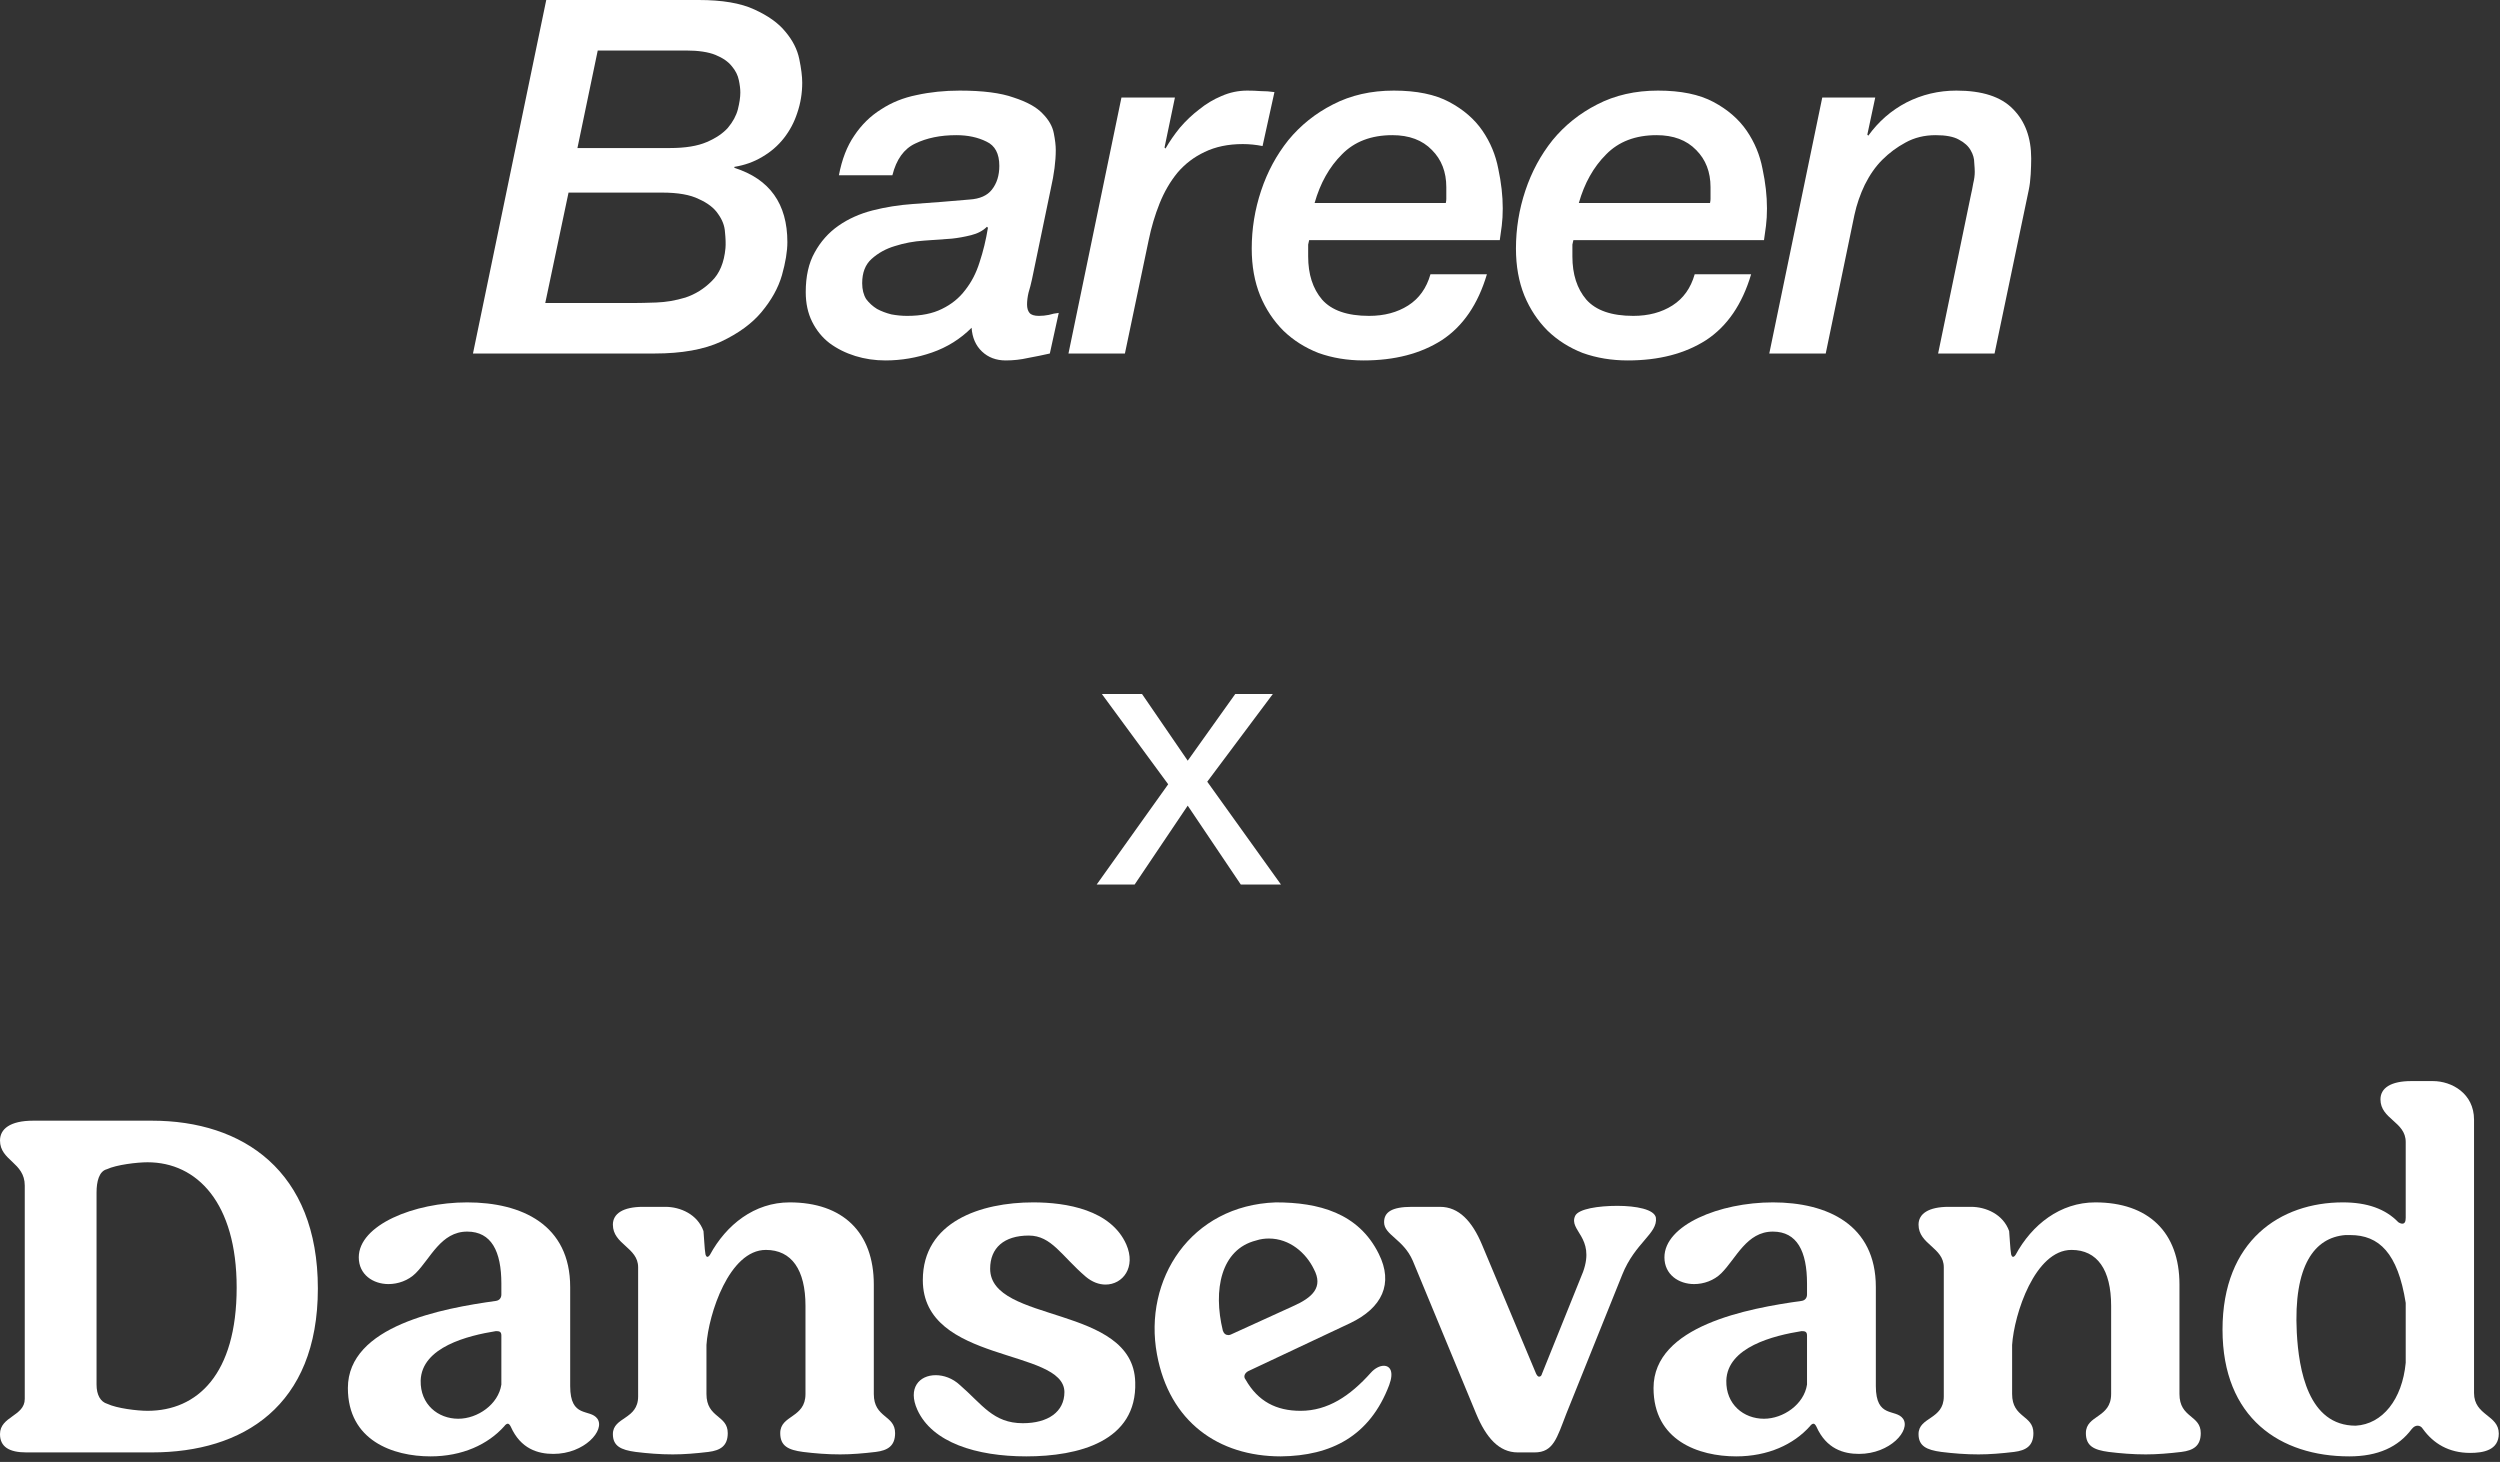 <svg width="407" height="238" viewBox="0 0 407 238" fill="none" xmlns="http://www.w3.org/2000/svg">
<rect x="0" y="0" width="407" height="238" fill="#333333" stroke="none"/>
<path d="M361.826 216.463C361.826 201.955 371.257 195.748 381.413 195.748C385.363 195.748 388.345 196.796 390.441 198.972C390.682 199.133 390.924 199.214 391.086 199.214C391.489 199.214 391.65 198.892 391.65 198.247V185.914C391.65 182.61 387.539 182.207 387.539 178.982C387.539 177.128 389.232 176 392.536 176H396.083C399.146 176 402.773 178.015 402.773 182.287V226.781C402.773 230.488 406.803 230.327 406.803 233.39C406.803 236.131 404.224 236.534 402.128 236.534C398.662 236.534 396.164 235.002 394.471 232.665C394.229 232.262 393.907 232.101 393.584 232.101C393.262 232.101 392.939 232.262 392.617 232.665C390.441 235.567 387.136 237.098 382.461 237.098C371.257 237.098 361.826 230.891 361.826 216.463ZM381.816 201.068C376.819 201.471 373.353 205.985 373.917 216.947C374.239 222.992 375.771 232.101 383.509 232.101C387.861 231.859 391.086 227.829 391.65 221.864V212.111C390.36 203.97 387.297 201.068 382.622 201.068H381.816Z" fill="white"/>
<path d="M328.136 204.292C330.796 199.375 335.391 195.748 341.114 195.748C349.738 195.748 354.816 200.584 354.816 209.128V226.942C354.816 230.891 358.282 230.327 358.282 233.31C358.282 235.405 357.073 236.131 355.139 236.373C353.124 236.614 351.189 236.776 349.335 236.776C347.24 236.776 345.224 236.614 343.29 236.373C340.872 236.05 339.582 235.405 339.582 233.31C339.582 230.327 343.693 230.891 343.693 226.942V212.594C343.693 206.71 341.436 203.486 337.245 203.486C331.28 203.486 327.894 213.965 327.572 218.962V226.942C327.572 230.891 331.038 230.327 331.038 233.31C331.038 235.405 329.829 236.131 327.895 236.373C325.879 236.614 323.945 236.776 322.091 236.776C319.995 236.776 317.98 236.614 316.046 236.373C313.628 236.05 312.338 235.405 312.338 233.471C312.338 230.65 316.449 231.133 316.449 227.345V206.307C316.449 203.083 312.338 202.599 312.338 199.375C312.338 197.602 313.95 196.473 317.255 196.473H320.882C323.3 196.473 326.121 197.683 327.088 200.423C327.169 201.149 327.25 203.325 327.411 204.211C327.491 204.453 327.572 204.615 327.733 204.615C327.814 204.615 327.975 204.534 328.136 204.292Z" fill="white"/>
<path d="M282.656 237.098C276.53 237.098 269.195 234.519 269.195 225.975C269.195 215.818 284.591 212.997 293.296 211.788C293.86 211.708 294.183 211.305 294.183 210.74V208.967C294.183 203.728 292.571 200.504 288.621 200.504C284.349 200.504 282.656 204.856 280.238 207.274C279.029 208.484 277.336 209.048 275.805 209.048C273.306 209.048 270.969 207.516 270.969 204.695C270.969 199.456 279.916 195.748 288.621 195.748C297.487 195.748 305.387 199.375 305.387 209.531V225.652C305.387 230.972 308.611 229.279 309.82 230.972C311.109 232.826 307.724 236.695 302.646 236.695C300.147 236.695 297.326 235.889 295.714 232.262C295.553 231.939 295.392 231.778 295.23 231.778C295.069 231.778 294.827 231.939 294.666 232.181C292.006 235.164 287.815 237.098 282.656 237.098ZM281.044 224.766C280.964 228.635 283.865 230.972 287.17 230.972C290.314 230.972 293.699 228.635 294.183 225.41V217.431C294.183 216.786 293.86 216.705 293.296 216.705C288.782 217.431 281.205 219.284 281.044 224.766Z" fill="white"/>
<path d="M251.043 223.637L257.733 207.033C259.748 201.391 255.315 200.343 256.443 197.925C257.008 196.796 260.232 196.312 263.295 196.312C266.358 196.312 269.34 196.877 269.582 198.247C269.904 200.826 266.196 202.277 264.101 207.516L254.992 230.166C253.461 234.116 252.897 236.453 249.834 236.453H247.093C244.03 236.453 241.935 234.035 240.322 230.166L230.005 205.26C228.474 201.713 225.33 201.068 225.33 198.972C225.33 197.36 226.539 196.474 229.844 196.474H234.438C237.501 196.474 239.678 198.811 241.29 202.68L250.076 223.637C250.237 223.96 250.398 224.121 250.559 224.121C250.801 224.121 250.962 223.96 251.043 223.637Z" fill="white"/>
<path d="M202.785 224.604C204.8 228.151 207.782 229.682 211.732 229.682C216.165 229.682 219.792 227.264 223.178 223.476C223.823 222.75 224.629 222.347 225.273 222.347C226.321 222.347 226.966 223.315 226.16 225.491C223.017 233.793 216.729 237.017 208.508 237.098C198.352 237.098 190.372 231.456 188.357 220.494C186.1 208.322 193.838 196.232 207.702 195.748C214.634 195.748 221.163 197.441 224.467 204.131C226.886 208.967 225.032 212.917 219.792 215.415L203.188 223.234C202.624 223.557 202.382 224.121 202.785 224.604ZM200.367 217.269L210.442 212.675C213.747 211.224 215.44 209.531 213.908 206.63C212.619 203.97 209.959 201.632 206.573 201.632C205.928 201.632 205.203 201.713 204.478 201.955C198.755 203.405 197.465 210.015 199.077 216.625C199.238 217.108 199.561 217.35 199.964 217.35C200.044 217.35 200.206 217.35 200.367 217.269Z" fill="white"/>
<path d="M150.235 208.403C150.235 198.892 159.665 195.748 168.209 195.748C173.61 195.748 180.864 196.957 183.363 202.599C184.975 206.307 182.799 209.128 179.978 209.128C178.93 209.128 177.801 208.725 176.753 207.839C172.804 204.453 171.192 201.149 167.484 201.149C163.454 201.149 161.197 203.164 161.197 206.549C161.197 215.496 184.491 212.353 184.814 225.007C185.136 234.68 175.544 237.098 167.081 237.098C158.94 237.098 151.766 234.841 149.348 229.521C147.736 225.975 149.67 223.879 152.33 223.879C153.62 223.879 155.071 224.363 156.28 225.491C159.907 228.635 161.68 231.698 166.517 231.698C170.628 231.698 173.287 229.844 173.287 226.619C173.207 219.446 150.235 222.025 150.235 208.403Z" fill="white"/>
<path d="M115.576 204.292C118.236 199.375 122.83 195.748 128.553 195.748C137.178 195.748 142.256 200.584 142.256 209.128V226.942C142.256 230.891 145.722 230.327 145.722 233.31C145.722 235.405 144.513 236.131 142.578 236.373C140.563 236.614 138.629 236.776 136.775 236.776C134.679 236.776 132.664 236.614 130.729 236.373C128.311 236.05 127.022 235.405 127.022 233.31C127.022 230.327 131.132 230.891 131.132 226.942V212.594C131.132 206.71 128.875 203.486 124.684 203.486C118.719 203.486 115.334 213.965 115.012 218.962V226.942C115.012 230.891 118.478 230.327 118.478 233.31C118.478 235.405 117.268 236.131 115.334 236.373C113.319 236.614 111.384 236.776 109.53 236.776C107.435 236.776 105.42 236.614 103.485 236.373C101.067 236.05 99.777 235.405 99.777 233.471C99.777 230.65 103.888 231.133 103.888 227.345V206.307C103.888 203.083 99.777 202.599 99.777 199.375C99.777 197.602 101.389 196.473 104.694 196.473H108.321C110.74 196.473 113.561 197.683 114.528 200.423C114.609 201.149 114.689 203.325 114.85 204.211C114.931 204.453 115.012 204.615 115.173 204.615C115.253 204.615 115.415 204.534 115.576 204.292Z" fill="white"/>
<path d="M70.096 237.098C63.97 237.098 56.635 234.519 56.635 225.975C56.635 215.818 72.03 212.997 80.735 211.788C81.3 211.708 81.622 211.305 81.622 210.74V208.967C81.622 203.728 80.01 200.504 76.06 200.504C71.788 200.504 70.096 204.856 67.677 207.274C66.469 208.484 64.776 209.048 63.244 209.048C60.746 209.048 58.408 207.516 58.408 204.695C58.408 199.456 67.355 195.748 76.06 195.748C84.927 195.748 92.826 199.375 92.826 209.531V225.652C92.826 230.972 96.05 229.279 97.259 230.972C98.549 232.826 95.164 236.695 90.085 236.695C87.587 236.695 84.766 235.889 83.154 232.262C82.992 231.939 82.831 231.778 82.67 231.778C82.509 231.778 82.267 231.939 82.106 232.181C79.446 235.164 75.254 237.098 70.096 237.098ZM68.484 224.766C68.403 228.635 71.305 230.972 74.609 230.972C77.753 230.972 81.138 228.635 81.622 225.41V217.431C81.622 216.786 81.3 216.705 80.735 216.705C76.222 217.431 68.645 219.284 68.484 224.766Z" fill="white"/>
<path d="M4.03 193.006C4.03 189.218 0 188.976 0 185.671C0 183.818 1.612 182.447 5.4 182.447H24.745C39.496 182.447 51.748 190.588 51.748 209.772C51.748 228.956 39.496 236.452 24.745 236.452H4.272C1.531 236.452 0 235.565 0 233.47C0 230.568 4.03 230.568 4.03 227.747V193.006ZM17.491 228.553C19.023 229.278 22.327 229.681 24.02 229.681C32.081 229.681 38.529 223.797 38.529 209.611C38.529 195.828 32.081 189.218 24.02 189.218C22.327 189.218 18.942 189.621 17.41 190.346C16.121 190.669 15.718 192.362 15.718 194.135V225.409C15.718 227.102 16.363 228.23 17.491 228.553Z" fill="white"/>
<path d="M296.664 15.879H305.288L303.999 21.924L304.16 22.085C305.826 19.774 307.895 17.974 310.366 16.684C312.892 15.395 315.606 14.75 318.507 14.75C322.699 14.75 325.762 15.744 327.696 17.732C329.685 19.721 330.679 22.407 330.679 25.793C330.679 26.545 330.652 27.405 330.598 28.372C330.544 29.339 330.437 30.199 330.276 30.951L324.714 57.551H315.525L320.845 31.838C321.006 31.14 321.141 30.468 321.248 29.823C321.409 29.178 321.49 28.56 321.49 27.969C321.49 27.647 321.463 27.163 321.409 26.518C321.409 25.82 321.221 25.148 320.845 24.503C320.469 23.805 319.824 23.213 318.91 22.73C318.051 22.246 316.788 22.004 315.122 22.004C313.295 22.004 311.656 22.407 310.205 23.213C308.808 23.966 307.545 24.906 306.417 26.035C305.342 27.109 304.402 28.453 303.596 30.065C302.843 31.623 302.279 33.262 301.903 34.982L297.228 57.551H288.039L296.664 15.879Z" fill="white"/>
<path d="M278.394 33.047C278.447 32.779 278.474 32.563 278.474 32.402C278.474 32.187 278.474 31.972 278.474 31.758V30.468C278.474 27.996 277.695 25.981 276.137 24.422C274.578 22.81 272.429 22.004 269.688 22.004C266.249 22.004 263.509 23.052 261.467 25.148C259.425 27.19 257.947 29.823 257.034 33.047H278.394ZM285.084 44.654C283.633 49.544 281.188 53.118 277.749 55.374C274.31 57.578 270.065 58.679 265.013 58.679C262.38 58.679 259.935 58.276 257.678 57.47C255.475 56.611 253.568 55.401 251.956 53.843C250.343 52.231 249.081 50.323 248.167 48.12C247.254 45.863 246.797 43.311 246.797 40.463C246.797 37.239 247.307 34.095 248.328 31.032C249.349 27.969 250.827 25.229 252.762 22.81C254.75 20.392 257.168 18.458 260.016 17.007C262.918 15.502 266.222 14.75 269.93 14.75C273.638 14.75 276.647 15.368 278.958 16.604C281.269 17.84 283.069 19.398 284.358 21.279C285.648 23.16 286.508 25.229 286.938 27.485C287.421 29.742 287.663 31.892 287.663 33.934C287.663 34.955 287.609 35.895 287.502 36.755C287.395 37.615 287.287 38.394 287.18 39.093H256.147C256.093 39.361 256.039 39.603 255.986 39.818C255.986 40.033 255.986 40.248 255.986 40.463V41.752C255.986 44.654 256.738 46.992 258.243 48.765C259.801 50.538 262.353 51.425 265.9 51.425C268.372 51.425 270.495 50.861 272.268 49.732C274.041 48.604 275.25 46.911 275.895 44.654H285.084Z" fill="white"/>
<path d="M235.378 33.047C235.432 32.779 235.459 32.563 235.459 32.402C235.459 32.187 235.459 31.972 235.459 31.758V30.468C235.459 27.996 234.68 25.981 233.121 24.422C231.563 22.81 229.413 22.004 226.673 22.004C223.234 22.004 220.493 23.052 218.451 25.148C216.409 27.19 214.931 29.823 214.018 33.047H235.378ZM242.068 44.654C240.617 49.544 238.172 53.118 234.733 55.374C231.294 57.578 227.049 58.679 221.998 58.679C219.365 58.679 216.92 58.276 214.663 57.47C212.46 56.611 210.552 55.401 208.94 53.843C207.328 52.231 206.065 50.323 205.152 48.12C204.238 45.863 203.781 43.311 203.781 40.463C203.781 37.239 204.292 34.095 205.313 31.032C206.334 27.969 207.811 25.229 209.746 22.81C211.734 20.392 214.152 18.458 217 17.007C219.902 15.502 223.207 14.75 226.915 14.75C230.622 14.75 233.632 15.368 235.942 16.604C238.253 17.84 240.053 19.398 241.343 21.279C242.632 23.16 243.492 25.229 243.922 27.485C244.406 29.742 244.648 31.892 244.648 33.934C244.648 34.955 244.594 35.895 244.486 36.755C244.379 37.615 244.271 38.394 244.164 39.093H213.131C213.078 39.361 213.024 39.603 212.97 39.818C212.97 40.033 212.97 40.248 212.97 40.463V41.752C212.97 44.654 213.722 46.992 215.227 48.765C216.785 50.538 219.338 51.425 222.884 51.425C225.356 51.425 227.479 50.861 229.252 49.732C231.025 48.604 232.235 46.911 232.879 44.654H242.068Z" fill="white"/>
<path d="M182.572 15.879H191.277L189.584 24.02L189.746 24.181C190.391 23.052 191.17 21.924 192.083 20.795C193.05 19.667 194.098 18.673 195.227 17.813C196.355 16.899 197.564 16.174 198.854 15.637C200.197 15.046 201.595 14.75 203.045 14.75C203.798 14.75 204.523 14.777 205.222 14.831C205.974 14.831 206.726 14.884 207.479 14.992L205.544 23.778C205.007 23.67 204.469 23.59 203.932 23.536C203.395 23.482 202.857 23.455 202.32 23.455C199.956 23.455 197.887 23.885 196.113 24.745C194.394 25.551 192.916 26.679 191.68 28.13C190.498 29.581 189.531 31.247 188.778 33.128C188.026 35.008 187.435 36.997 187.005 39.093L183.136 57.551H173.947L182.572 15.879Z" fill="white"/>
<path d="M140.363 46.105C140.363 47.126 140.578 47.986 141.008 48.684C141.491 49.329 142.082 49.867 142.781 50.297C143.479 50.673 144.259 50.968 145.118 51.183C145.978 51.344 146.838 51.425 147.698 51.425C149.955 51.425 151.835 51.049 153.34 50.297C154.898 49.544 156.161 48.523 157.128 47.233C158.149 45.944 158.929 44.439 159.466 42.72C160.057 40.946 160.514 39.066 160.836 37.077L160.675 36.916C160.03 37.561 159.17 38.018 158.096 38.286C157.021 38.555 155.973 38.743 154.952 38.851C153.662 38.958 152.158 39.066 150.438 39.173C148.772 39.281 147.187 39.576 145.683 40.06C144.232 40.49 142.969 41.188 141.894 42.155C140.873 43.069 140.363 44.386 140.363 46.105ZM168.01 45.46C167.849 46.212 167.661 46.938 167.446 47.636C167.285 48.335 167.204 48.98 167.204 49.571C167.204 50.162 167.338 50.619 167.607 50.941C167.876 51.264 168.386 51.425 169.138 51.425C169.676 51.425 170.213 51.371 170.75 51.264C171.288 51.102 171.825 50.995 172.363 50.941L170.912 57.551C169.73 57.819 168.547 58.061 167.365 58.276C166.183 58.545 164.974 58.679 163.738 58.679C162.18 58.679 160.89 58.196 159.869 57.228C158.848 56.261 158.284 54.971 158.176 53.359C156.349 55.187 154.2 56.53 151.728 57.39C149.256 58.249 146.73 58.679 144.151 58.679C142.432 58.679 140.793 58.438 139.234 57.954C137.676 57.47 136.279 56.772 135.043 55.858C133.861 54.945 132.92 53.789 132.222 52.392C131.523 50.995 131.174 49.383 131.174 47.556C131.174 44.977 131.657 42.827 132.625 41.108C133.592 39.334 134.882 37.883 136.494 36.755C138.106 35.627 139.96 34.794 142.055 34.256C144.151 33.719 146.354 33.37 148.665 33.208C151.782 32.993 154.845 32.752 157.854 32.483C159.52 32.376 160.729 31.838 161.481 30.871C162.287 29.85 162.69 28.56 162.69 27.002C162.69 25.014 161.992 23.697 160.594 23.052C159.197 22.354 157.558 22.004 155.678 22.004C153.098 22.004 150.868 22.461 148.987 23.375C147.16 24.234 145.924 25.954 145.28 28.533H136.574C137.058 25.954 137.891 23.805 139.073 22.085C140.255 20.312 141.706 18.888 143.426 17.813C145.145 16.684 147.08 15.905 149.229 15.475C151.432 14.992 153.77 14.75 156.242 14.75C160.003 14.75 162.932 15.126 165.028 15.879C167.177 16.577 168.735 17.437 169.703 18.458C170.724 19.479 171.342 20.553 171.557 21.682C171.771 22.757 171.879 23.67 171.879 24.422C171.879 26.25 171.61 28.345 171.073 30.71L168.01 45.46Z" fill="white"/>
<path d="M88.768 49.33H103.196C104.056 49.33 105.265 49.303 106.824 49.249C108.382 49.195 109.967 48.927 111.579 48.443C113.191 47.906 114.615 47.019 115.851 45.783C117.141 44.547 117.893 42.747 118.108 40.383C118.162 39.684 118.135 38.824 118.028 37.803C117.974 36.782 117.598 35.788 116.899 34.821C116.254 33.854 115.206 33.048 113.756 32.403C112.358 31.704 110.37 31.355 107.791 31.355H92.557L88.768 49.33ZM94.007 24.101H109.08C111.552 24.101 113.541 23.778 115.045 23.133C116.55 22.489 117.705 21.709 118.511 20.796C119.317 19.829 119.855 18.834 120.123 17.814C120.392 16.739 120.526 15.825 120.526 15.073C120.526 14.482 120.446 13.81 120.284 13.058C120.123 12.252 119.747 11.499 119.156 10.801C118.565 10.049 117.678 9.431 116.496 8.947C115.314 8.463 113.702 8.222 111.66 8.222H97.312L94.007 24.101ZM88.929 0H113.756C117.571 0 120.58 0.51 122.783 1.531C125.04 2.552 126.733 3.762 127.861 5.159C129.043 6.556 129.796 8.034 130.118 9.592C130.441 11.15 130.602 12.44 130.602 13.461C130.602 15.181 130.333 16.819 129.796 18.378C129.312 19.882 128.587 21.253 127.619 22.489C126.652 23.724 125.47 24.745 124.073 25.552C122.729 26.358 121.225 26.895 119.559 27.164V27.325C125.309 29.152 128.184 33.182 128.184 39.416C128.184 40.92 127.888 42.72 127.297 44.816C126.706 46.858 125.604 48.846 123.992 50.781C122.434 52.661 120.231 54.273 117.383 55.617C114.588 56.907 110.988 57.551 106.582 57.551H77L88.929 0Z" fill="white"/>
<path d="M190.18 127.68L179.38 112.98H185.92L193.36 123.84L201.1 112.98H207.22L196.54 127.26L208.54 144H202L193.36 131.16L184.72 144H178.54L190.18 127.68Z" fill="white"/>
</svg>
